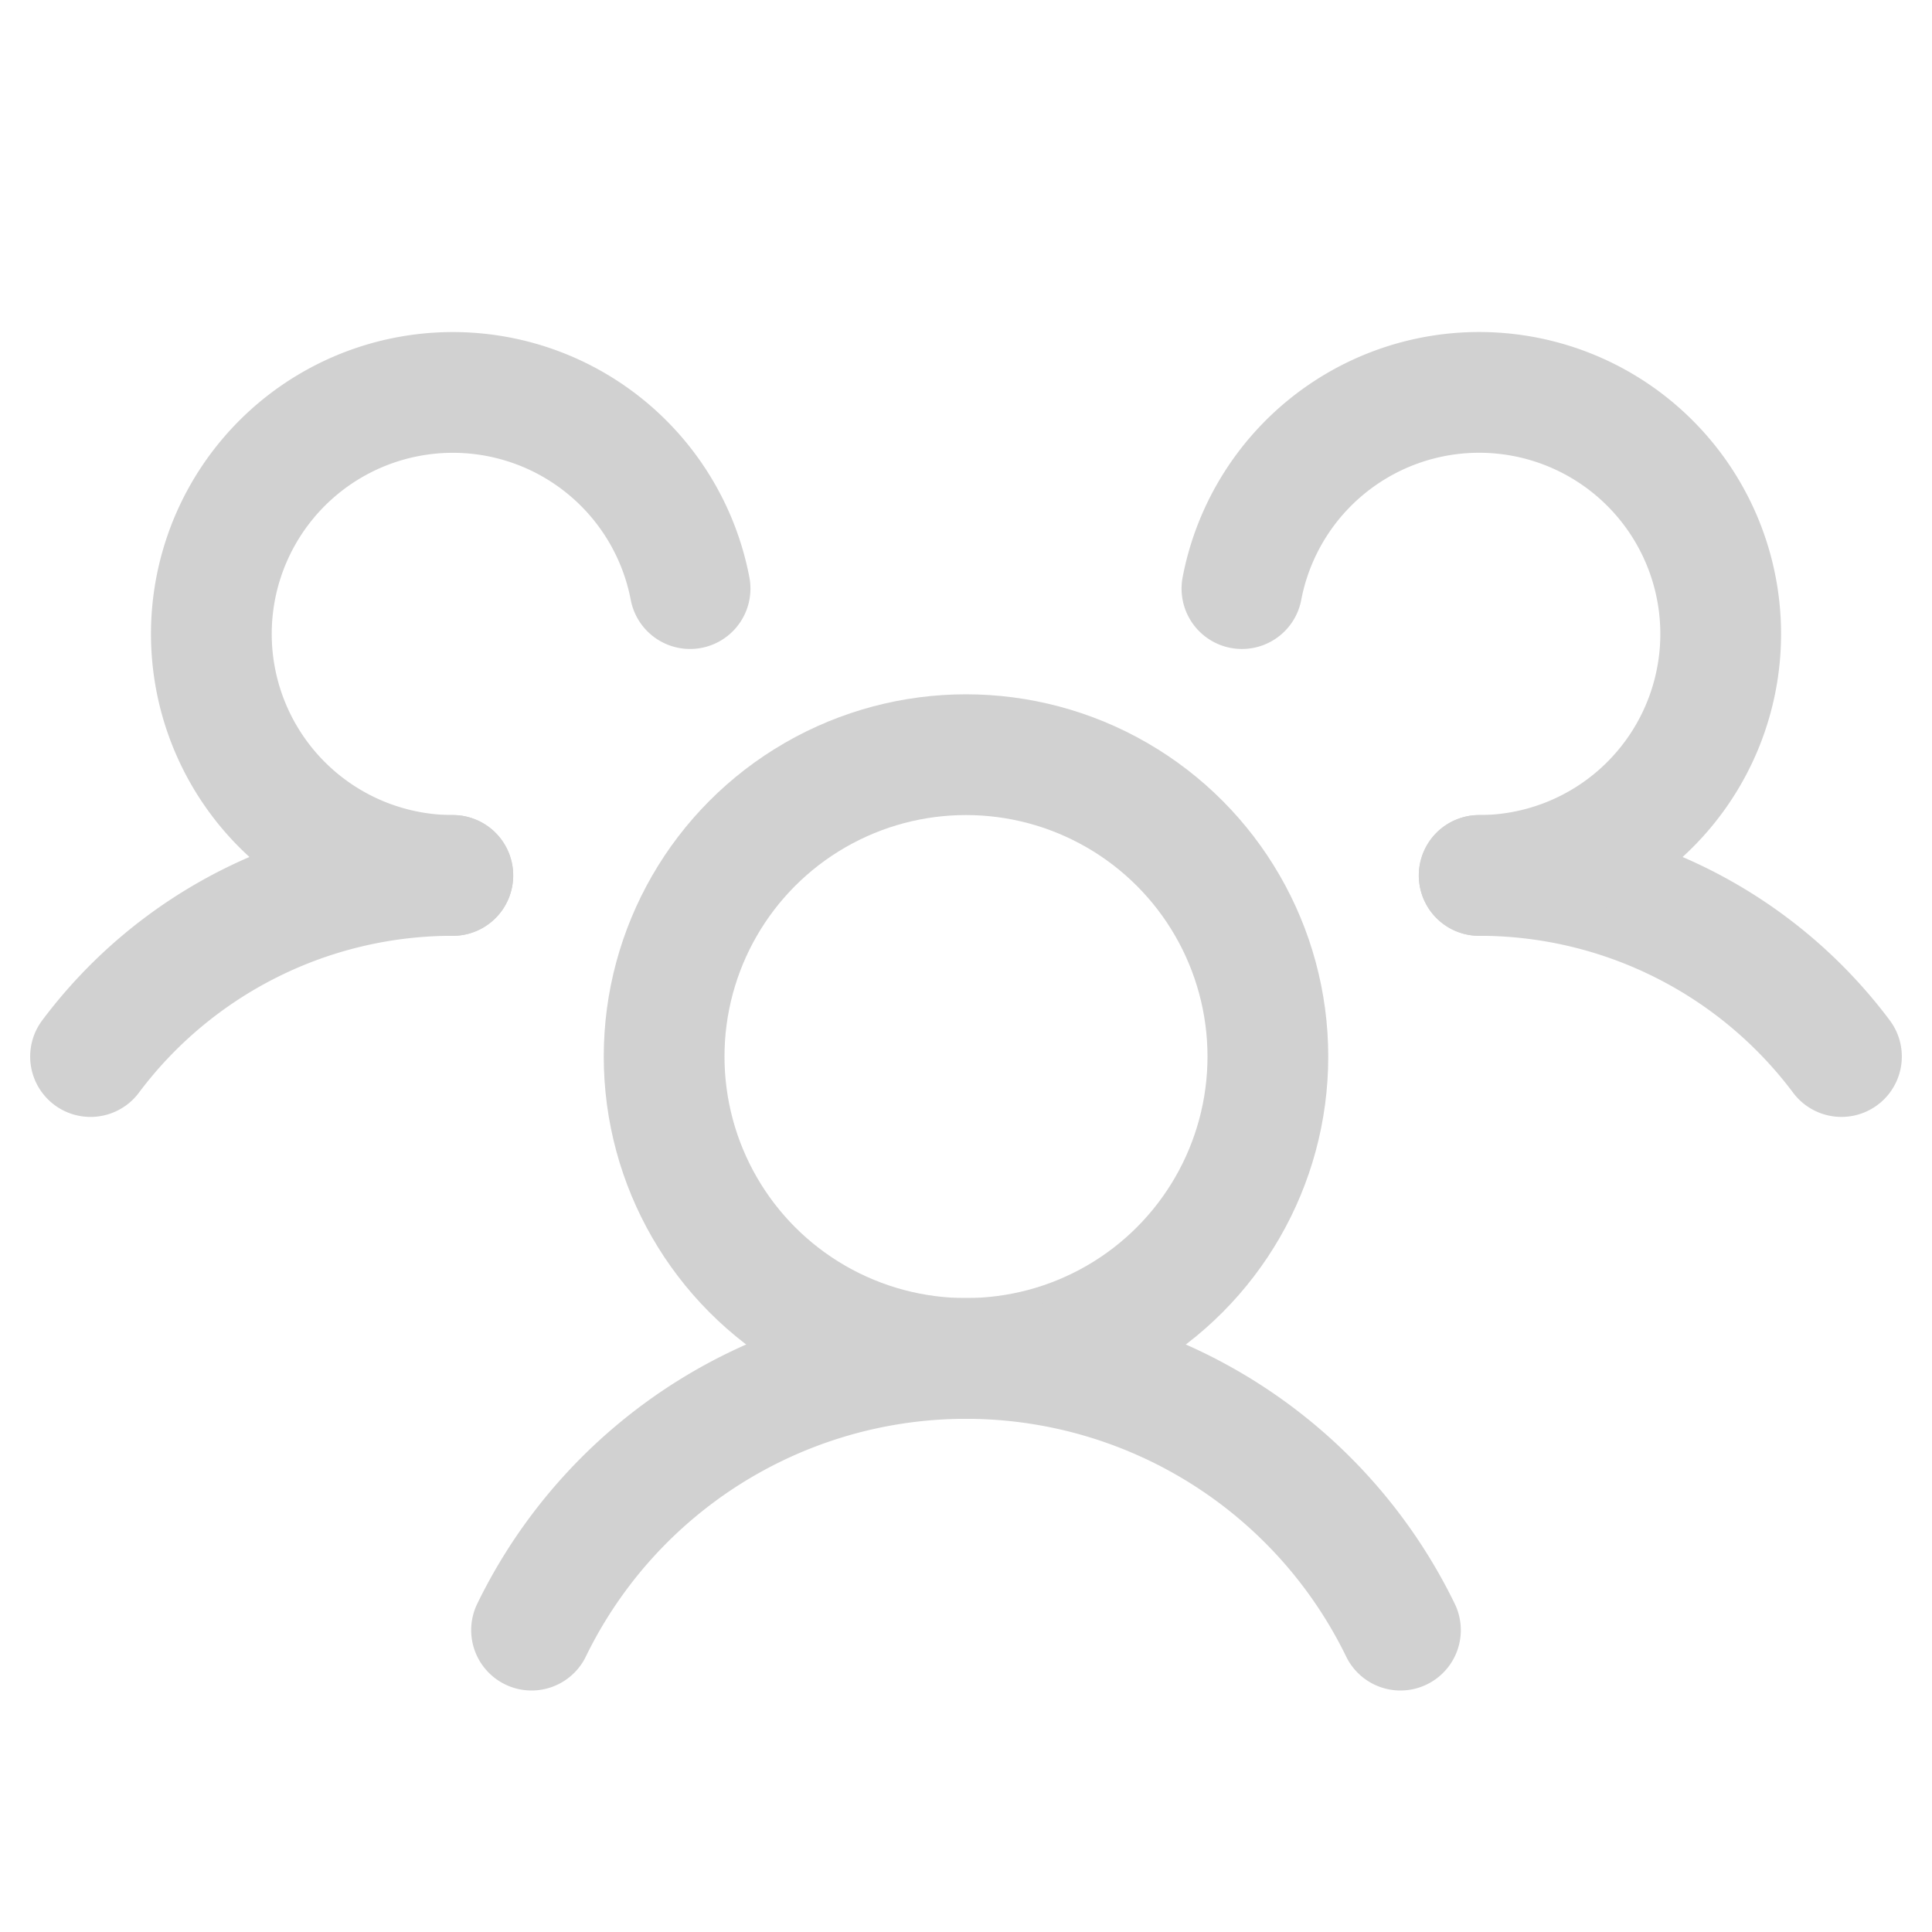 <svg xmlns="http://www.w3.org/2000/svg" width="192" height="192" fill="#d1d1d1" viewBox="0 0 256 256"><rect width="256" height="256" fill="none"></rect><circle cx="128" cy="140" r="40" fill="none" stroke="#d1d1d1" stroke-linecap="round" stroke-linejoin="round" stroke-width="16"></circle><path d="M196,116a59.909,59.909,0,0,1,48.001,23.996" fill="none" stroke="#d1d1d1" stroke-linecap="round" stroke-linejoin="round" stroke-width="16"></path><path d="M11.997,139.998A59.909,59.909,0,0,1,60,116" fill="none" stroke="#d1d1d1" stroke-linecap="round" stroke-linejoin="round" stroke-width="16"></path><path d="M70.434,215.999a64.026,64.026,0,0,1,115.131-0" fill="none" stroke="#d1d1d1" stroke-linecap="round" stroke-linejoin="round" stroke-width="16"></path><path d="M60,116A32,32,0,1,1,91.437,77.992" fill="none" stroke="#d1d1d1" stroke-linecap="round" stroke-linejoin="round" stroke-width="16"></path><path d="M164.563,77.993A32.003,32.003,0,1,1,196,116" fill="none" stroke="#d1d1d1" stroke-linecap="round" stroke-linejoin="round" stroke-width="16"></path></svg>